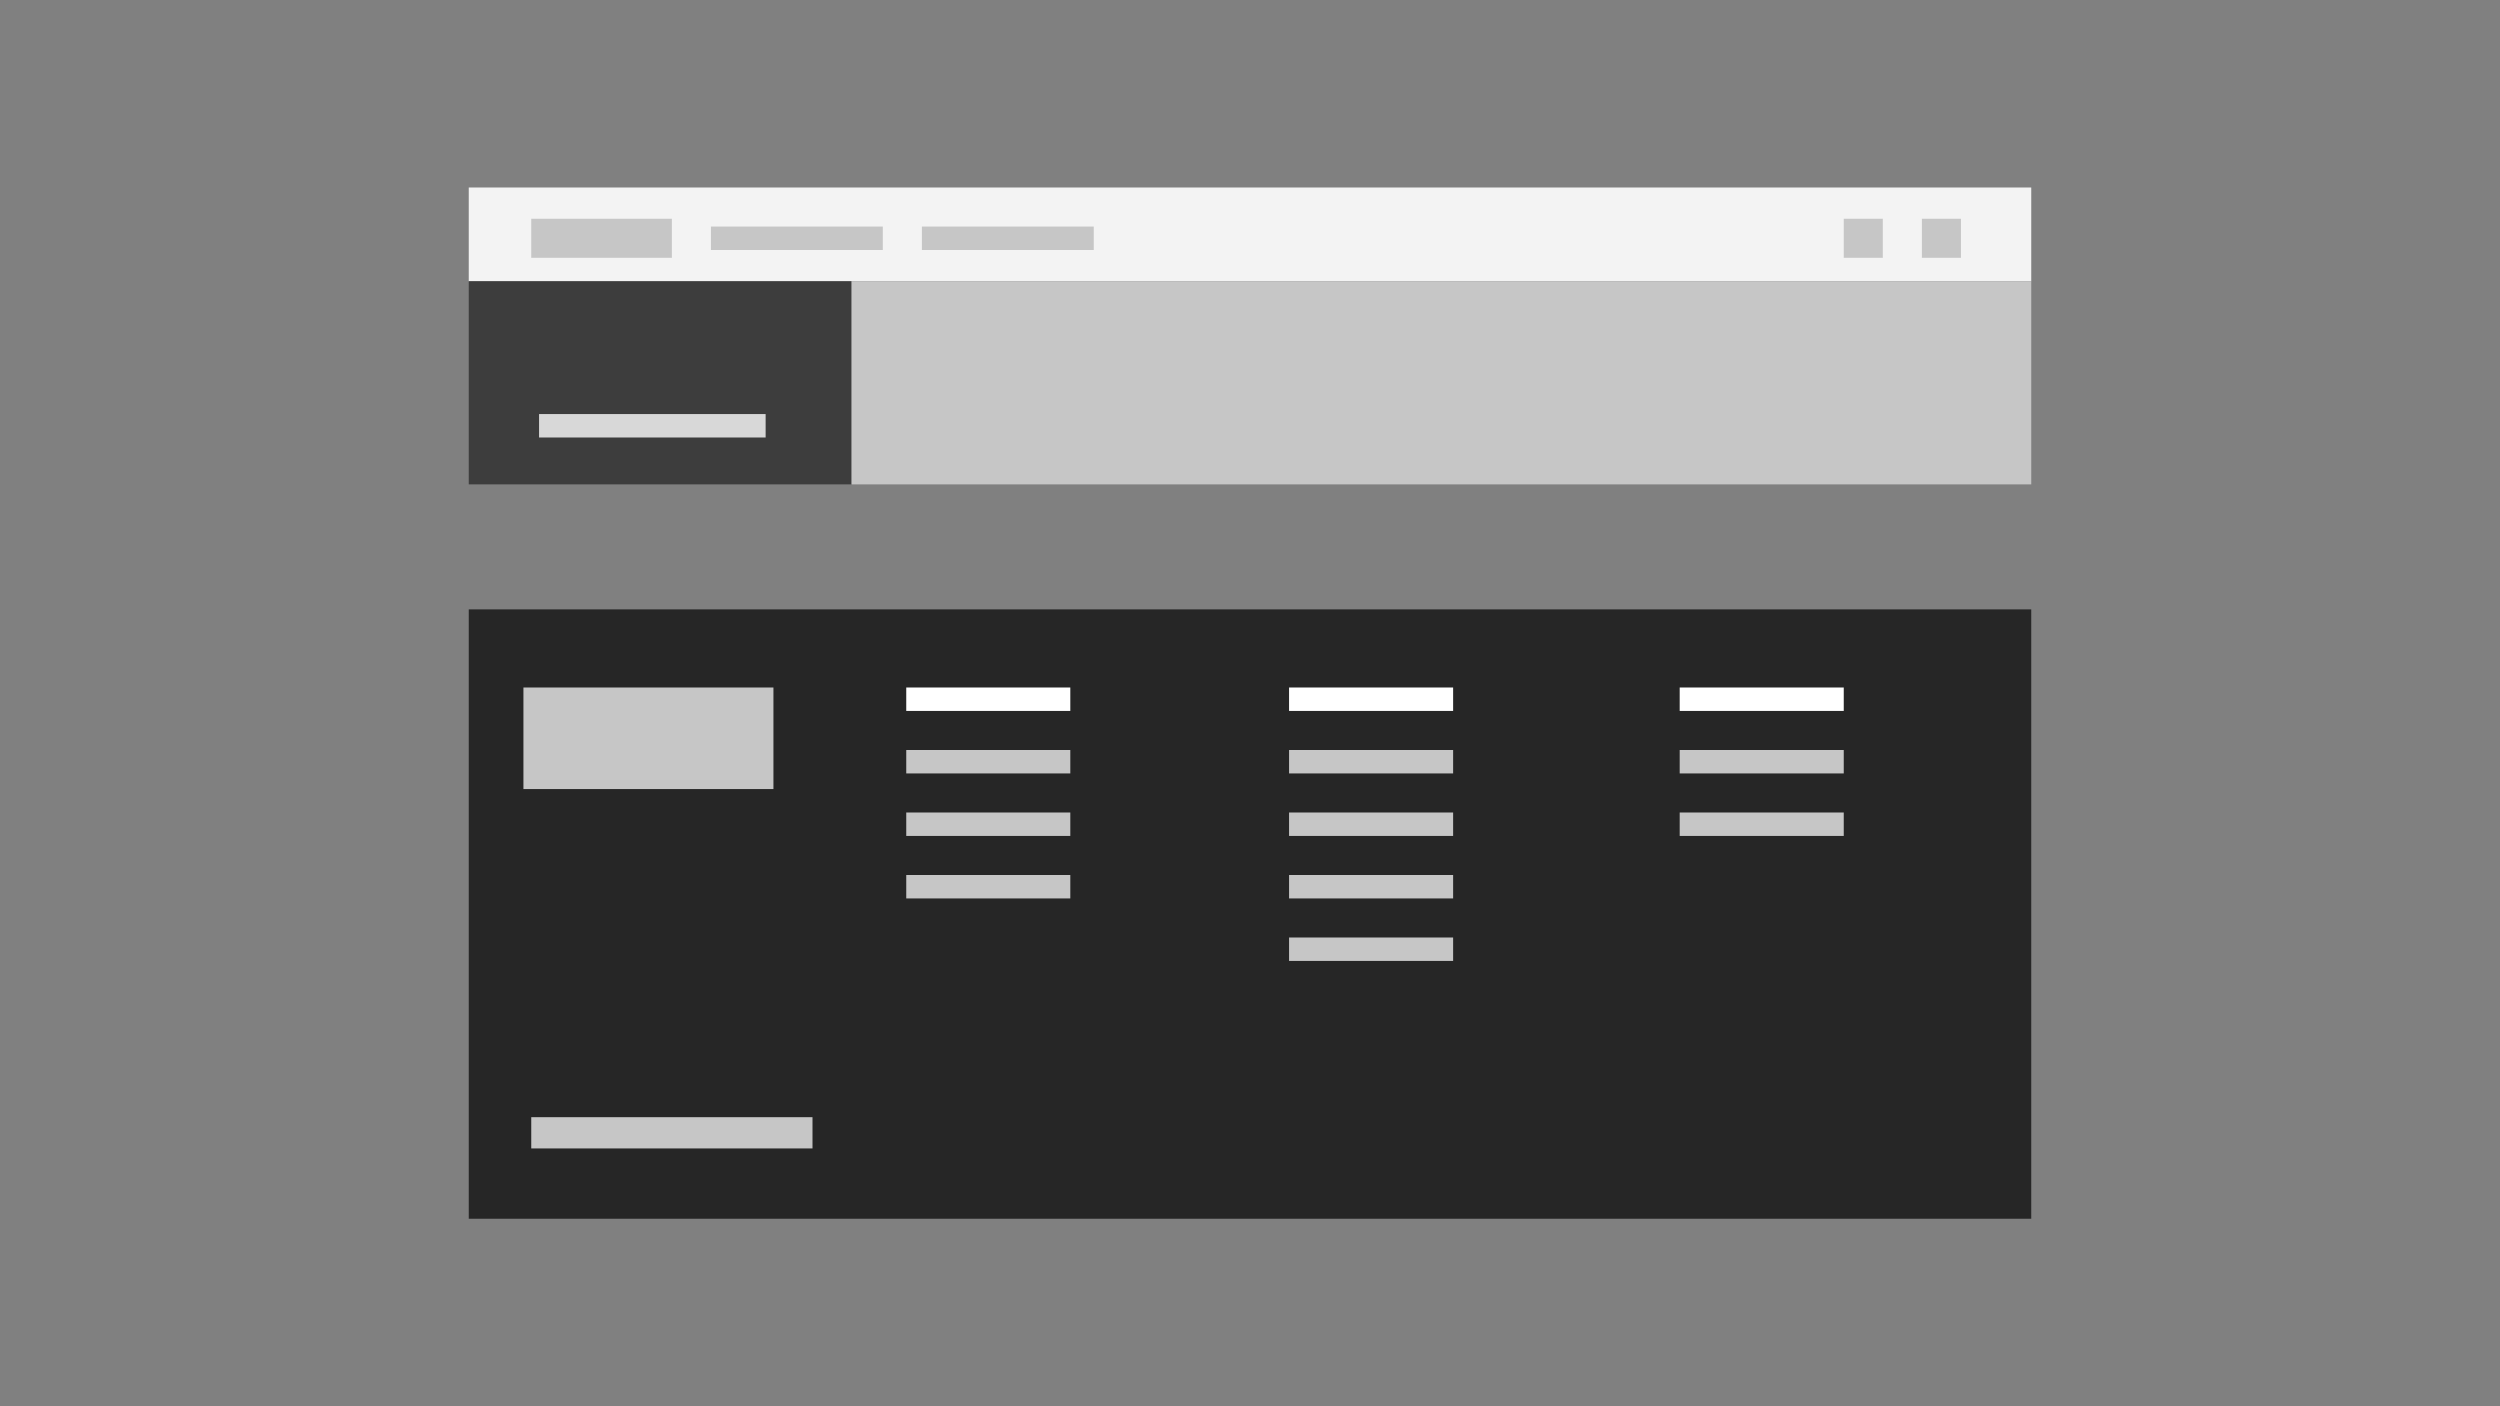 <?xml version="1.0" encoding="UTF-8"?>
<svg width="320px" height="180px" viewBox="0 0 320 180" version="1.1" xmlns="http://www.w3.org/2000/svg" xmlns:xlink="http://www.w3.org/1999/xlink">
    <rect x="0" y="0" width="320" height="180" fill="#808080" stroke="none"/>
    <title>dot-com-shell</title>
    <g id="dot-com-shell" stroke="none" stroke-width="1" fill="none" fill-rule="evenodd">
        <rect id="Rectangle-Copy-29" fill="#262626" x="60" y="78" width="200" height="78"></rect>
        <rect id="Rectangle-Copy-30" fill="#F3F3F3" x="60" y="24" width="200" height="12"></rect>
        <rect id="Rectangle-Copy-31" fill="#3D3D3D" x="60" y="36" width="49" height="26"></rect>
        <rect id="Rectangle-Copy-32" fill="#C6C6C6" x="109" y="36" width="151" height="26"></rect>
        <rect id="Rectangle-Copy-33" fill="#C6C6C6" x="68" y="28" width="18" height="5"></rect>
        <rect id="Rectangle-Copy-34" fill="#C6C6C6" x="67" y="88" width="32" height="13"></rect>
        <rect id="Rectangle-Copy-35" fill="#FFFFFF" x="116" y="88" width="21" height="3"></rect>
        <rect id="Rectangle-Copy-36" fill="#FFFFFF" x="165" y="88" width="21" height="3"></rect>
        <rect id="Rectangle-Copy-37" fill="#FFFFFF" x="215" y="88" width="21" height="3"></rect>
        <rect id="Rectangle-Copy-38" fill="#C6C6C6" x="116" y="96" width="21" height="3"></rect>
        <rect id="Rectangle-Copy-39" fill="#C6C6C6" x="165" y="96" width="21" height="3"></rect>
        <rect id="Rectangle-Copy-40" fill="#C6C6C6" x="215" y="96" width="21" height="3"></rect>
        <rect id="Rectangle-Copy-41" fill="#C6C6C6" x="116" y="104" width="21" height="3"></rect>
        <rect id="Rectangle-Copy-42" fill="#C6C6C6" x="165" y="104" width="21" height="3"></rect>
        <rect id="Rectangle-Copy-43" fill="#C6C6C6" x="215" y="104" width="21" height="3"></rect>
        <rect id="Rectangle-Copy-44" fill="#C6C6C6" x="116" y="112" width="21" height="3"></rect>
        <rect id="Rectangle-Copy-45" fill="#C6C6C6" x="165" y="112" width="21" height="3"></rect>
        <rect id="Rectangle-Copy-48" fill="#C6C6C6" x="68" y="143" width="36" height="4"></rect>
        <rect id="Rectangle-Copy-52" fill="#C6C6C6" x="165" y="120" width="21" height="3"></rect>
        <rect id="Rectangle-Copy-54" fill="#C6C6C6" x="91" y="29" width="22" height="3"></rect>
        <rect id="Rectangle-Copy-55" fill="#D8D8D8" x="69" y="53" width="29" height="3"></rect>
        <rect id="Rectangle-Copy-56" fill="#C6C6C6" x="118" y="29" width="22" height="3"></rect>
        <rect id="Rectangle-Copy-57" fill="#C6C6C6" x="236" y="28" width="5" height="5"></rect>
        <rect id="Rectangle-Copy-58" fill="#C6C6C6" x="246" y="28" width="5" height="5"></rect>
    </g>
</svg>